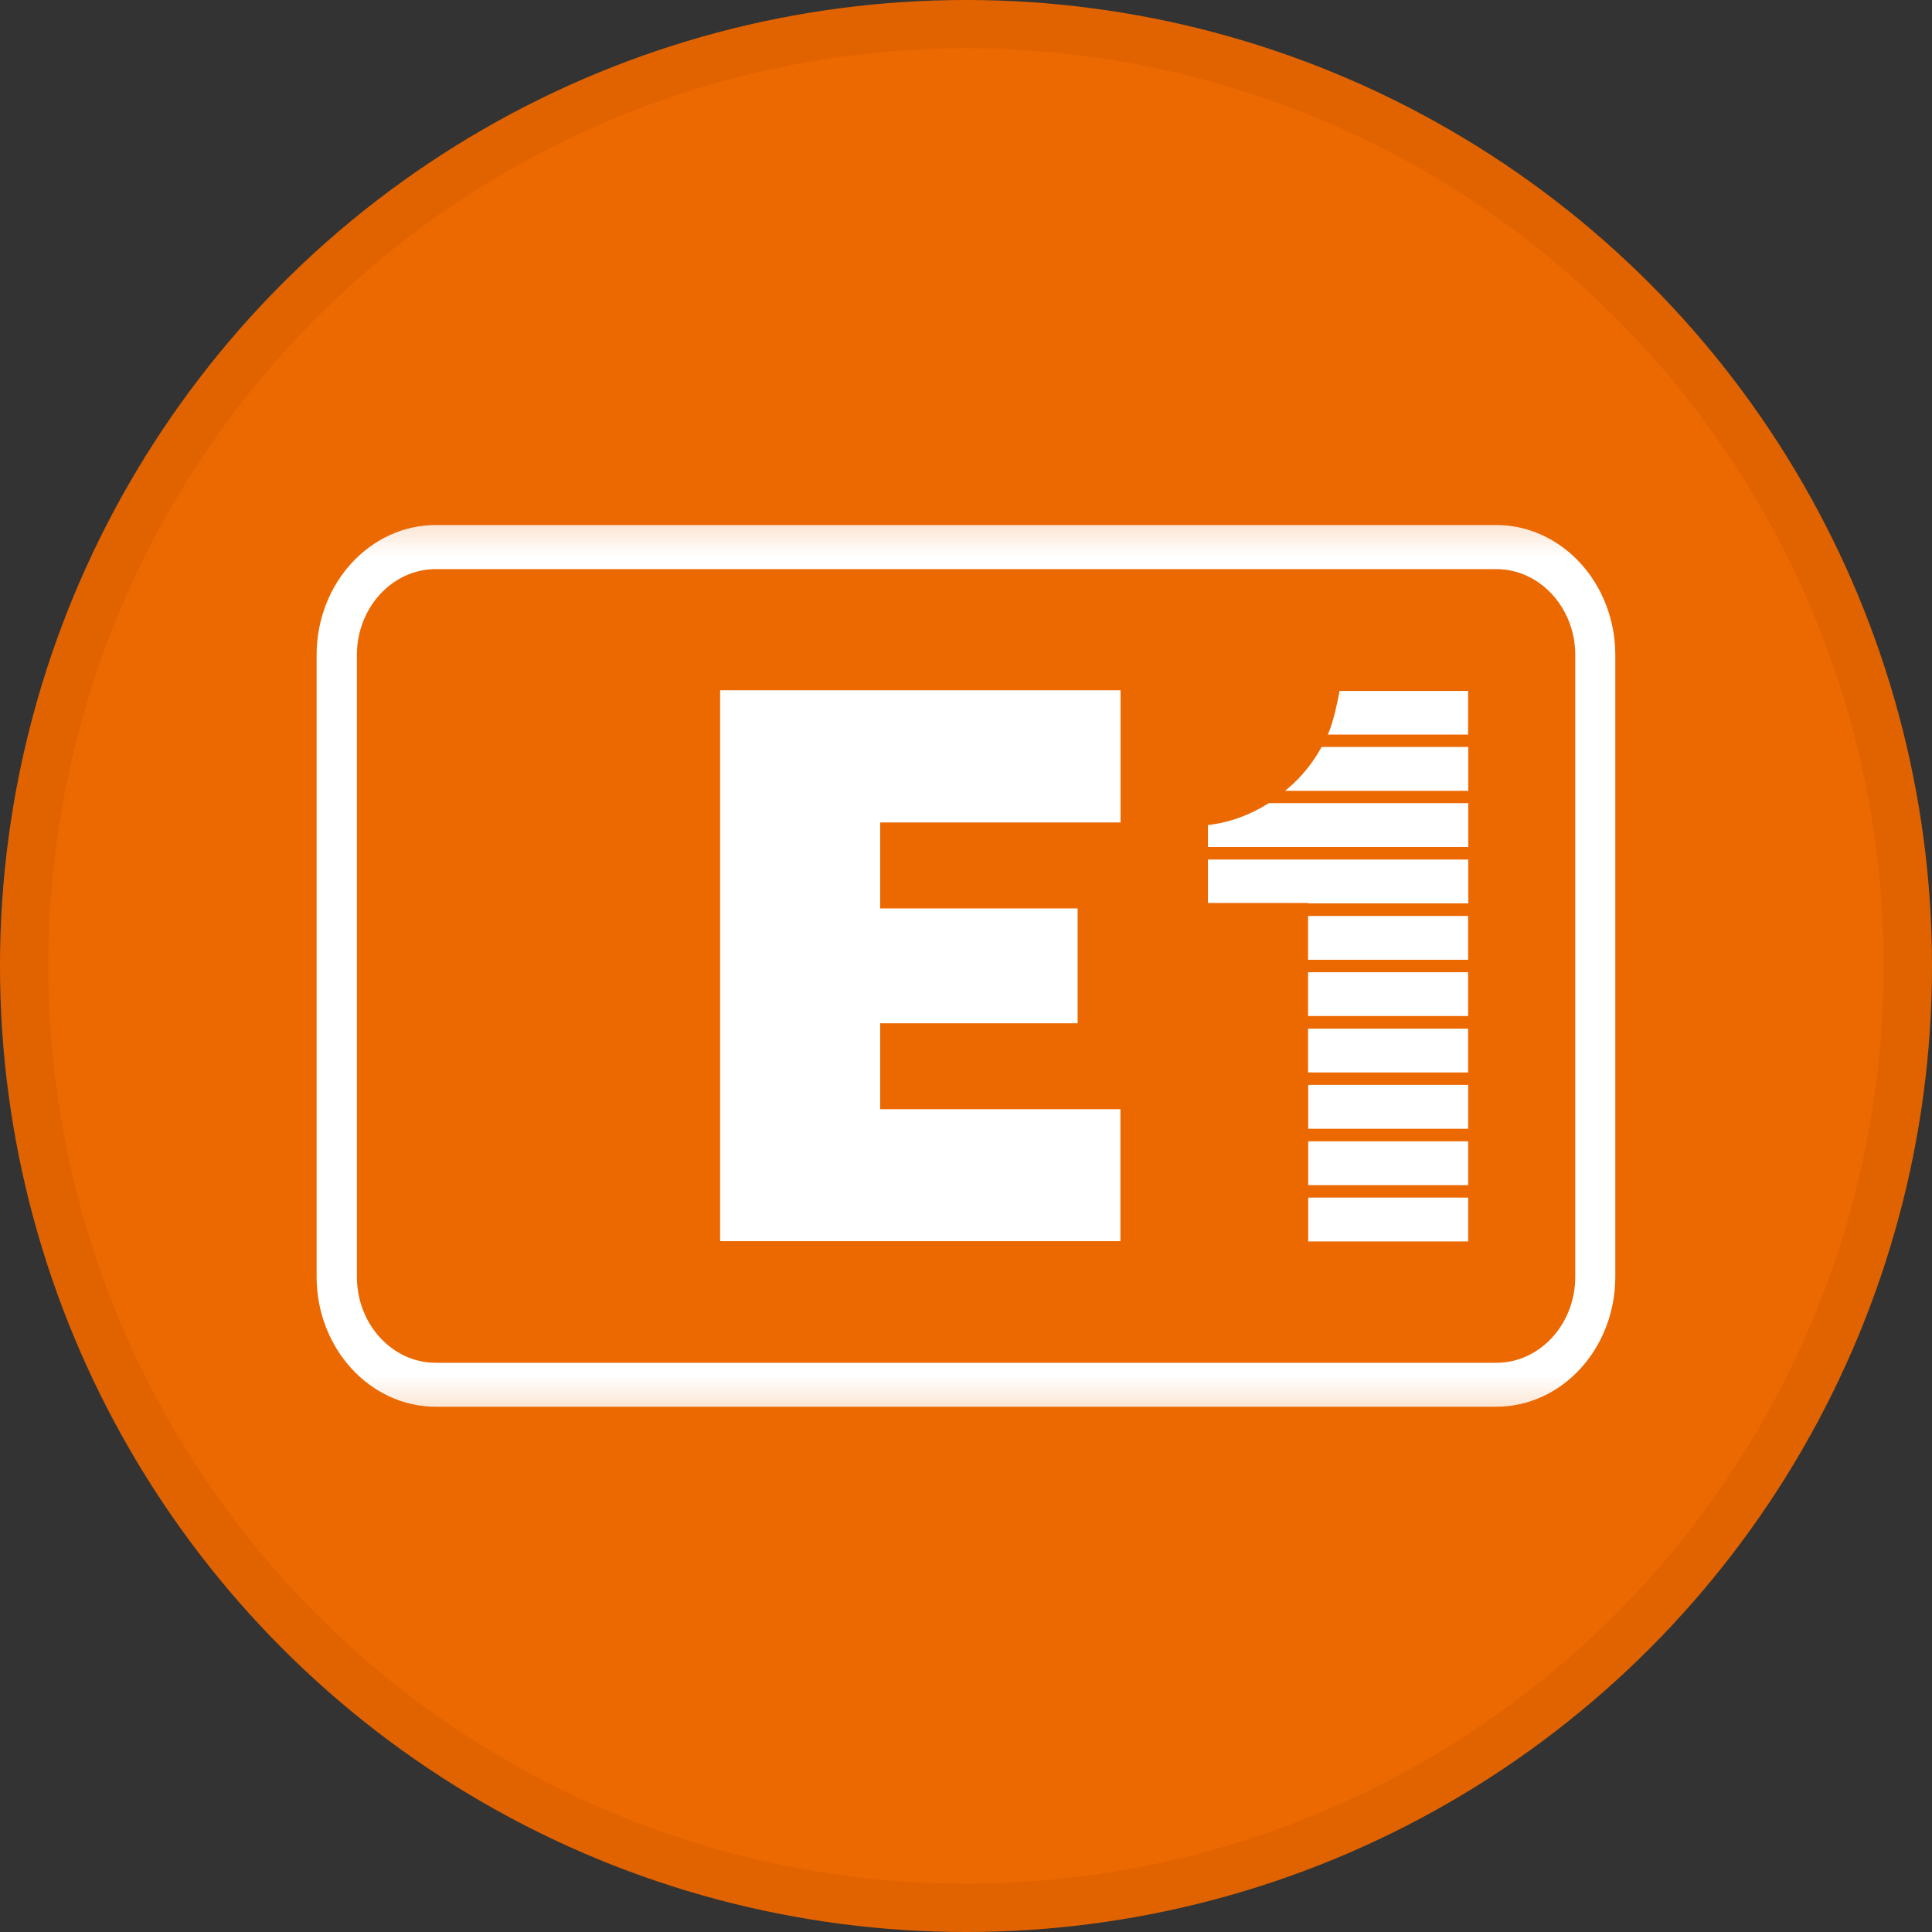 <svg width="40" height="40" viewBox="0 0 40 40" fill="none" xmlns="http://www.w3.org/2000/svg">
<rect x="0" y="0" width="40" height="40" fill="#333333" stroke="none"/>
<circle cx="20" cy="20" r="20" fill="#EC6800"/>
<mask id="mask0_17651_16860" style="mask-type:luminance" maskUnits="userSpaceOnUse" x="6" y="10" width="28" height="20">
<path d="M6 29.732H34V10.268H6V29.732Z" fill="white"/>
</mask>
<g mask="url(#mask0_17651_16860)">
<path d="M30.977 10.265H9.019C7.352 10.265 5.997 11.743 5.997 13.561V26.434C5.997 28.251 7.352 29.727 9.019 29.727H30.975C32.642 29.727 34 28.249 34 26.434V13.561C34 11.743 32.642 10.265 30.977 10.265Z" fill="#EC6800"/>
</g>
<mask id="mask1_17651_16860" style="mask-type:luminance" maskUnits="userSpaceOnUse" x="6" y="10" width="28" height="20">
<path d="M6 29.732H34V10.268H6V29.732Z" fill="white"/>
</mask>
<g mask="url(#mask1_17651_16860)">
<path d="M7.389 26.434V13.561C7.389 12.58 8.123 11.783 9.022 11.783H30.98C31.878 11.783 32.614 12.58 32.614 13.561V26.434C32.614 27.418 31.88 28.215 30.98 28.215H9.02C8.123 28.215 7.389 27.418 7.389 26.434ZM9.02 10.87C7.663 10.87 6.555 12.077 6.555 13.561V26.434C6.555 27.917 7.663 29.125 9.02 29.125H30.978C32.338 29.125 33.443 27.92 33.443 26.434V13.561C33.443 12.08 32.338 10.87 30.978 10.87H9.02Z" fill="white"/>
</g>
<path d="M18.223 22.965V21.186H22.311V18.808H18.223V17.028H23.2V14.292H14.909V25.697H23.197V22.965H18.223Z" fill="white"/>
<path d="M30.397 23.63H27.085V24.537H30.397V23.63Z" fill="white"/>
<path d="M30.396 20.129H27.082V21.036H30.396V20.129Z" fill="white"/>
<path d="M30.396 21.297H27.082V22.204H30.396V21.297Z" fill="white"/>
<mask id="mask2_17651_16860" style="mask-type:luminance" maskUnits="userSpaceOnUse" x="6" y="10" width="28" height="20">
<path d="M6 29.732H34V10.268H6V29.732Z" fill="white"/>
</mask>
<g mask="url(#mask2_17651_16860)">
<path d="M30.396 15.208V14.305H27.735C27.685 14.569 27.603 14.953 27.498 15.192L27.487 15.208H30.396Z" fill="white"/>
</g>
<path d="M30.397 22.462H27.085V23.37H30.397V22.462Z" fill="white"/>
<path d="M30.396 18.964H27.082V19.871H30.396V18.964Z" fill="white"/>
<path d="M30.397 24.795H27.085V25.703H30.397V24.795Z" fill="white"/>
<mask id="mask3_17651_16860" style="mask-type:luminance" maskUnits="userSpaceOnUse" x="6" y="10" width="28" height="20">
<path d="M6 29.732H34V10.268H6V29.732Z" fill="white"/>
</mask>
<g mask="url(#mask3_17651_16860)">
<path d="M27.361 15.465L27.358 15.473C27.203 15.755 27.006 16.007 26.779 16.223L26.608 16.373H30.399V15.465H27.361Z" fill="white"/>
</g>
<path d="M25.009 17.796V18.695H27.085V18.577V18.703H30.399V17.796H25.009Z" fill="white"/>
<mask id="mask4_17651_16860" style="mask-type:luminance" maskUnits="userSpaceOnUse" x="6" y="10" width="28" height="20">
<path d="M6 29.732H34V10.268H6V29.732Z" fill="white"/>
</mask>
<g mask="url(#mask4_17651_16860)">
<path d="M26.269 16.628C25.893 16.867 25.464 17.031 25.009 17.081V17.536H30.399V16.628H26.269Z" fill="white"/>
</g>
<circle cx="20" cy="20" r="19.5" stroke="black" stroke-opacity="0.05"/>
</svg>
